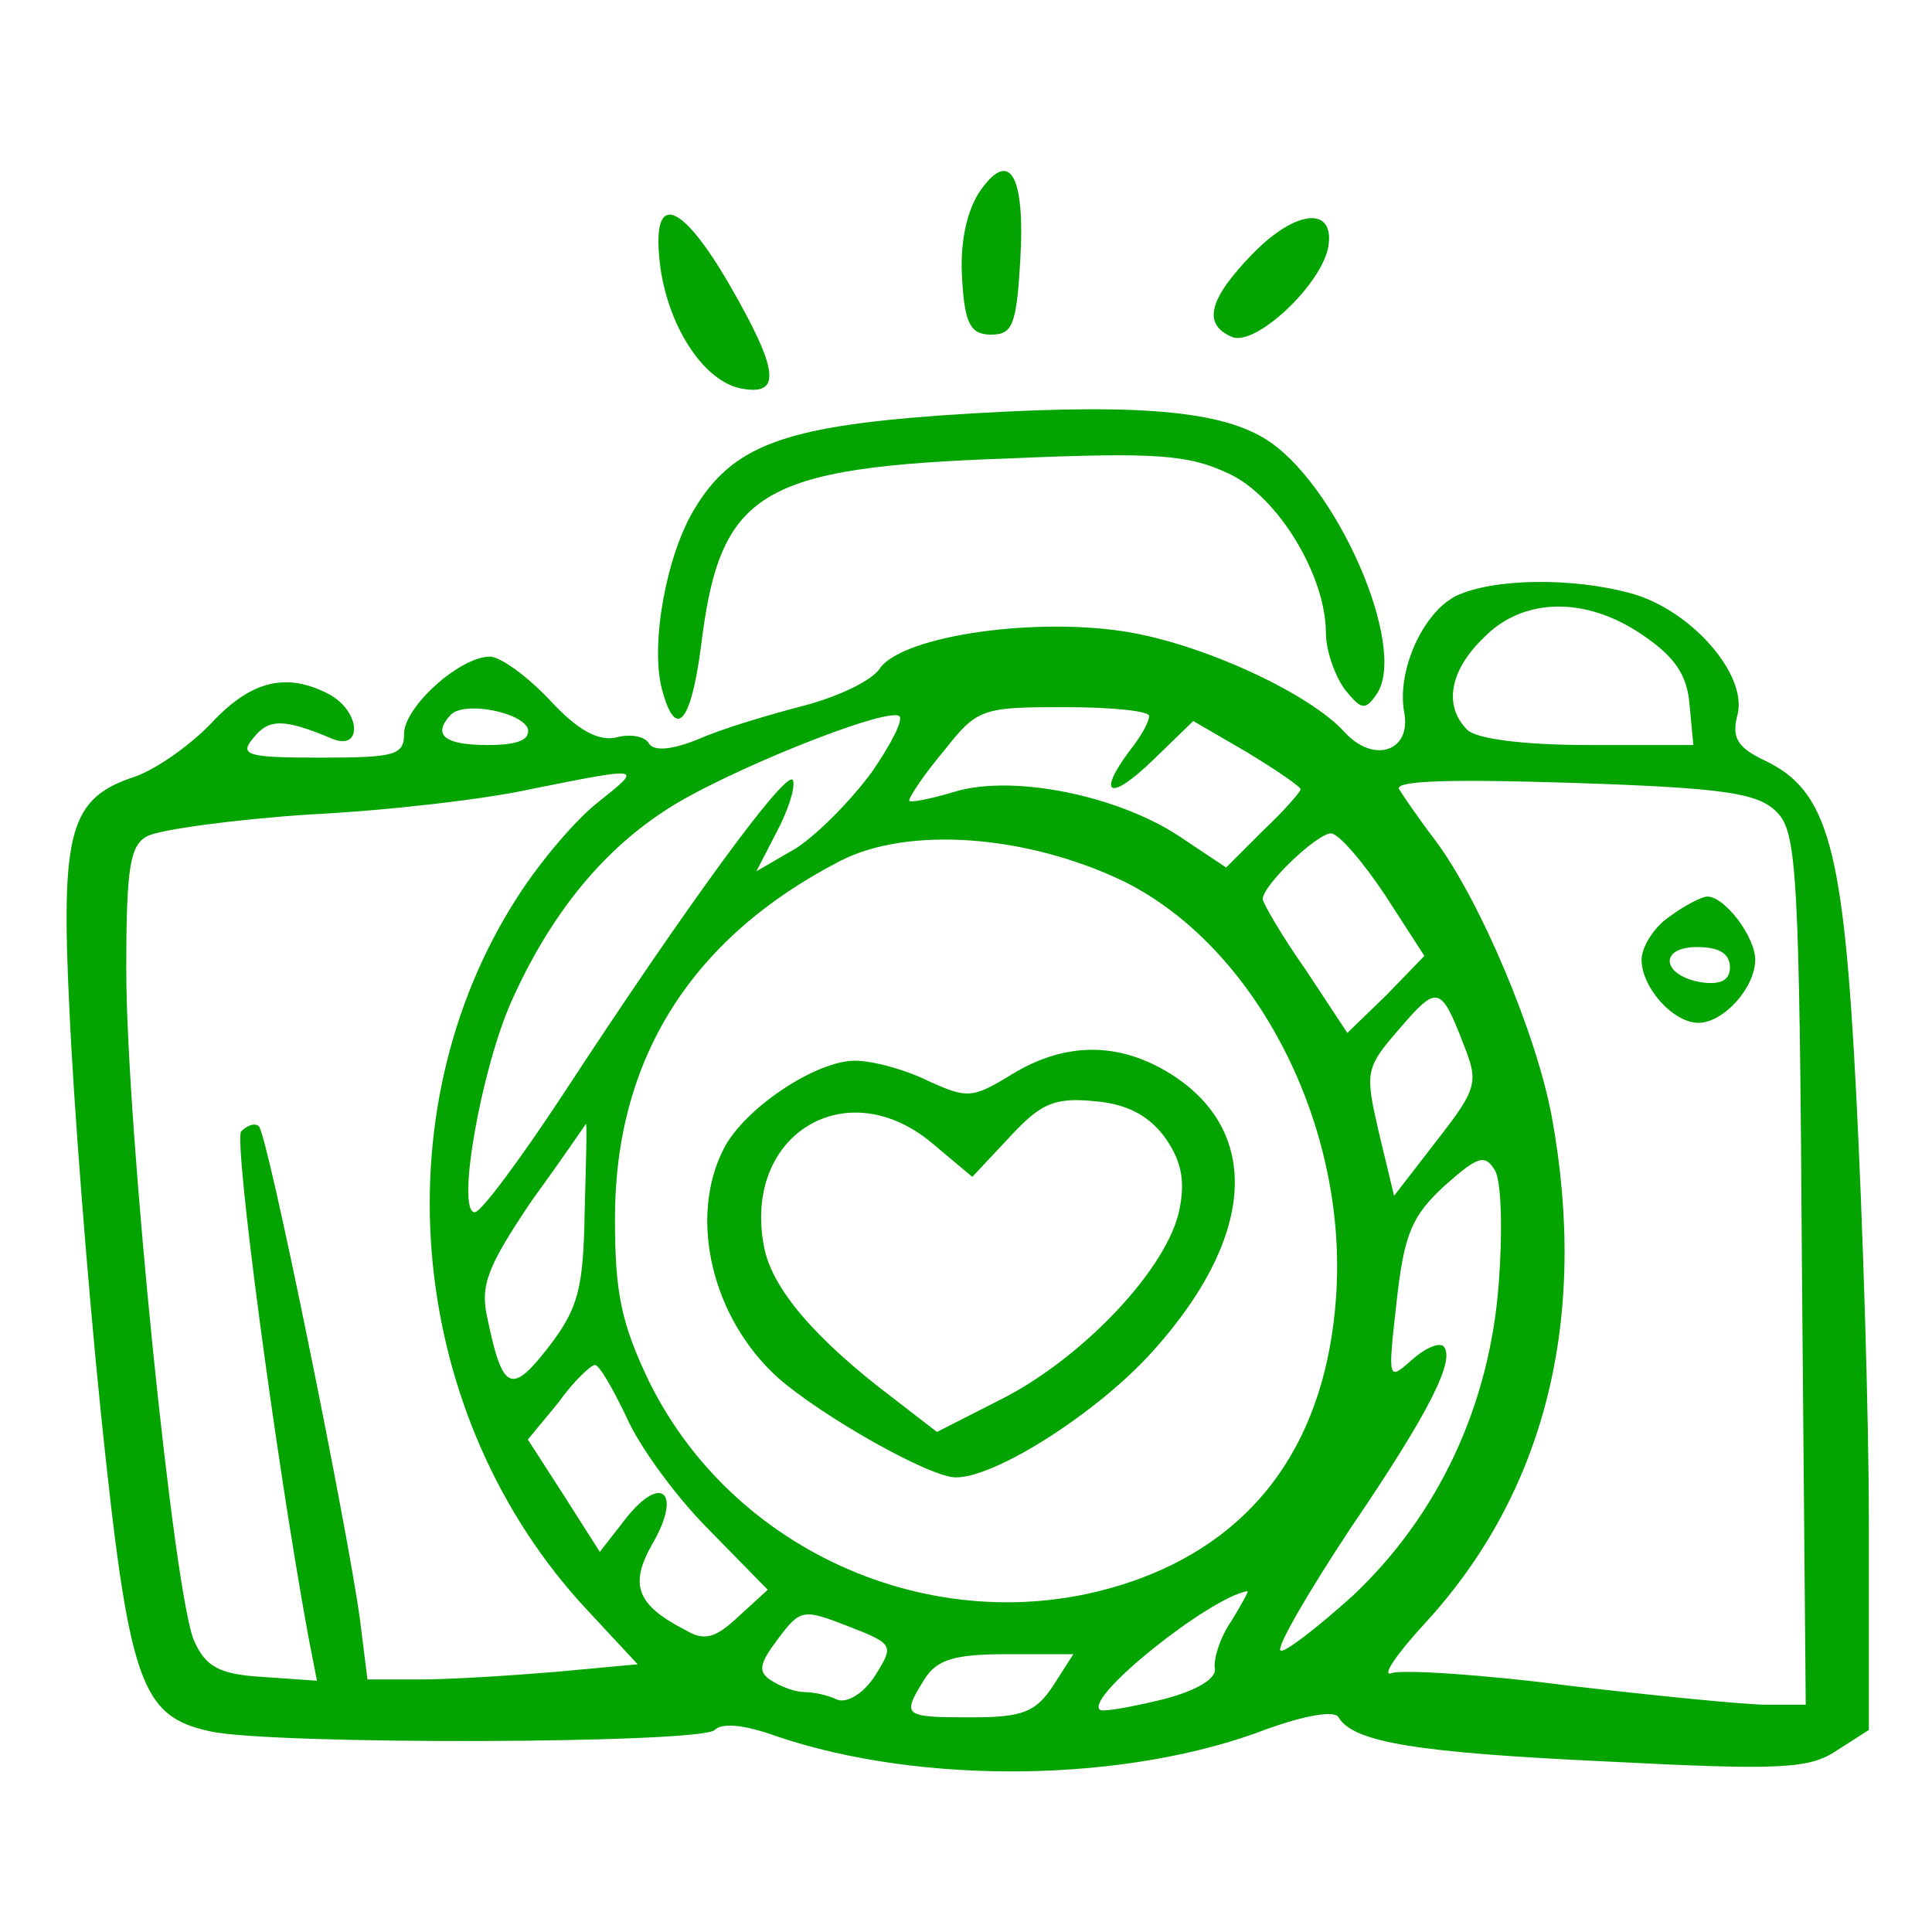 <svg xmlns="http://www.w3.org/2000/svg" version="1.0" width="153pt" height="153pt" viewBox="0 0 153 153" preserveAspectRatio="xMidYMid meet">

<g transform="translate(0,153) scale(0.1,-0.1)" fill="#03a300" stroke="none">
<path d="M775 1377 c-10 -16 -15 -41 -13 -69 2 -35 7 -43 23 -43 17 0 20 8 23 59 4 69 -9 89 -33 53z" fill="#03a300"/>
<path d="M523 1318 c7 -49 36 -92 66 -96 30 -5 27 16 -11 82 -40 69 -63 75 -55 14z" fill="#03a300"/>
<path d="M992 1329 c-35 -36 -40 -56 -16 -66 19 -7 71 42 76 72 5 32 -26 29 -60 -6z" fill="#03a300"/>
<path d="M745 1201 c-124 -9 -165 -24 -195 -74 -22 -36 -35 -106 -26 -142 11 -42 23 -28 31 32 15 124 45 143 245 150 116 5 141 3 173 -12 39 -18 77 -81 77 -126 0 -14 7 -34 15 -45 13 -16 16 -17 25 -4 26 37 -33 170 -89 203 -38 23 -109 28 -256 18z" fill="#03a300"/>
<path d="M1153 1058 c-26 -13 -47 -59 -41 -92 6 -31 -24 -41 -47 -16 -27 30 -108 68 -169 79 -73 13 -180 -2 -199 -28 -6 -10 -34 -23 -61 -30 -27 -7 -64 -18 -82 -26 -22 -9 -36 -10 -40 -4 -3 6 -15 8 -26 5 -14 -3 -30 5 -53 30 -18 19 -39 34 -47 34 -24 0 -68 -40 -68 -61 0 -17 -7 -19 -66 -19 -59 0 -65 2 -53 16 12 15 24 15 62 -1 24 -10 23 21 -2 35 -34 18 -62 11 -93 -22 -17 -18 -44 -37 -61 -43 -52 -17 -59 -43 -52 -185 3 -69 14 -213 25 -320 22 -212 31 -239 86 -251 48 -11 389 -10 400 1 6 6 24 4 49 -5 115 -39 278 -37 389 6 28 10 53 15 56 9 12 -20 63 -28 213 -35 137 -7 160 -6 182 9 l25 16 0 163 c0 89 -5 242 -10 340 -10 196 -22 241 -73 265 -21 10 -26 18 -21 36 8 32 -37 83 -84 96 -47 13 -110 12 -139 -2z m148 -31 c25 -17 35 -31 37 -55 l3 -32 -83 0 c-52 0 -89 5 -96 12 -19 19 -14 47 13 73 31 32 81 33 126 2z m-883 -74 c2 -9 -8 -13 -32 -13 -34 0 -44 8 -29 24 11 11 56 2 61 -11z m272 -35 c-17 -23 -44 -50 -60 -60 l-31 -18 16 31 c9 17 15 35 13 41 -4 11 -85 -100 -183 -250 -33 -50 -64 -92 -69 -92 -15 0 5 113 29 167 30 67 70 117 120 150 44 30 176 83 187 76 4 -2 -6 -22 -22 -45z m220 45 c0 -5 -7 -17 -15 -27 -27 -36 -16 -41 18 -8 l32 31 43 -25 c23 -14 42 -27 42 -29 0 -2 -13 -17 -30 -33 l-29 -29 -36 24 c-49 33 -133 50 -179 36 -20 -6 -36 -9 -36 -7 0 3 12 21 28 40 26 33 30 34 95 34 37 0 67 -3 67 -7z m-436 -68 c-18 -14 -46 -47 -64 -75 -111 -172 -87 -413 55 -565 l40 -43 -65 -6 c-36 -3 -84 -6 -107 -6 l-42 0 -6 48 c-10 73 -73 384 -80 390 -3 3 -9 1 -14 -4 -6 -7 27 -257 53 -399 l7 -36 -43 3 c-34 2 -45 8 -54 28 -16 33 -54 409 -54 532 0 82 3 99 17 106 10 5 68 13 128 17 61 3 139 12 175 20 90 18 89 18 54 -10z m933 -8 c16 -16 18 -47 20 -362 l3 -345 -31 0 c-17 0 -87 7 -156 15 -69 9 -133 13 -141 10 -8 -3 3 14 26 39 96 104 130 242 101 401 -12 66 -57 172 -92 219 -13 17 -26 36 -29 41 -4 7 43 8 138 5 120 -4 146 -8 161 -23z m-517 -55 c105 -52 178 -194 168 -330 -8 -111 -61 -187 -155 -222 -148 -55 -319 14 -389 156 -22 46 -27 70 -27 129 0 126 60 222 178 283 54 28 148 21 225 -16z m207 -11 l31 -48 -30 -31 -31 -30 -33 50 c-19 27 -34 53 -34 56 0 11 43 52 54 52 6 0 25 -22 43 -49z m62 -118 c12 -30 11 -35 -21 -76 l-34 -44 -12 50 c-11 48 -11 51 16 82 30 35 33 35 51 -12z m-696 -133 c-1 -60 -5 -76 -28 -106 -30 -39 -37 -36 -49 22 -6 26 0 41 35 93 24 33 43 61 43 61 1 0 0 -32 -1 -70z m724 -55 c-7 -98 -48 -185 -116 -249 -29 -26 -55 -46 -57 -43 -3 3 22 46 55 96 64 94 84 135 74 145 -4 3 -15 -2 -25 -11 -19 -17 -19 -16 -12 46 6 54 12 68 38 92 27 24 32 25 40 12 5 -9 6 -48 3 -88z m-691 -107 c10 -23 39 -63 65 -89 l47 -48 -23 -21 c-18 -17 -27 -20 -42 -11 -39 20 -45 36 -26 69 23 40 7 55 -21 20 l-21 -27 -28 44 -29 45 24 29 c12 17 26 30 29 30 3 1 14 -18 25 -41z m479 -162 c-9 -13 -14 -30 -13 -37 2 -8 -14 -18 -42 -25 -25 -6 -47 -10 -49 -8 -12 10 87 89 117 94 1 0 -5 -11 -13 -24z m-282 -43 c-9 -14 -22 -22 -30 -19 -8 4 -20 6 -26 6 -7 0 -18 4 -26 9 -11 7 -10 13 5 33 18 24 20 24 56 10 36 -14 36 -15 21 -39z m141 -8 c-14 -21 -24 -25 -65 -25 -54 0 -55 1 -37 30 10 16 24 20 66 20 l52 0 -16 -25z" fill="#03a300"/>
<path d="M1322 804 c-12 -8 -22 -24 -22 -34 0 -22 25 -50 45 -50 20 0 45 28 45 50 0 18 -24 50 -38 50 -4 0 -18 -7 -30 -16z m48 -40 c0 -10 -7 -14 -22 -12 -32 5 -35 28 -4 28 17 0 26 -5 26 -16z" fill="#03a300"/>
<path d="M801 679 c-31 -19 -35 -19 -66 -5 -18 9 -44 16 -58 16 -31 0 -88 -38 -104 -70 -28 -55 -9 -134 43 -181 34 -30 120 -79 141 -79 32 0 113 52 156 100 80 89 86 171 18 217 -42 28 -86 29 -130 2z m121 -49 c13 -18 17 -34 12 -58 -9 -45 -73 -114 -137 -148 l-55 -28 -35 27 c-62 47 -96 87 -102 120 -17 89 66 139 134 81 l31 -26 30 32 c24 26 35 31 66 28 26 -2 43 -11 56 -28z" fill="#03a300"/>
</g>
</svg>